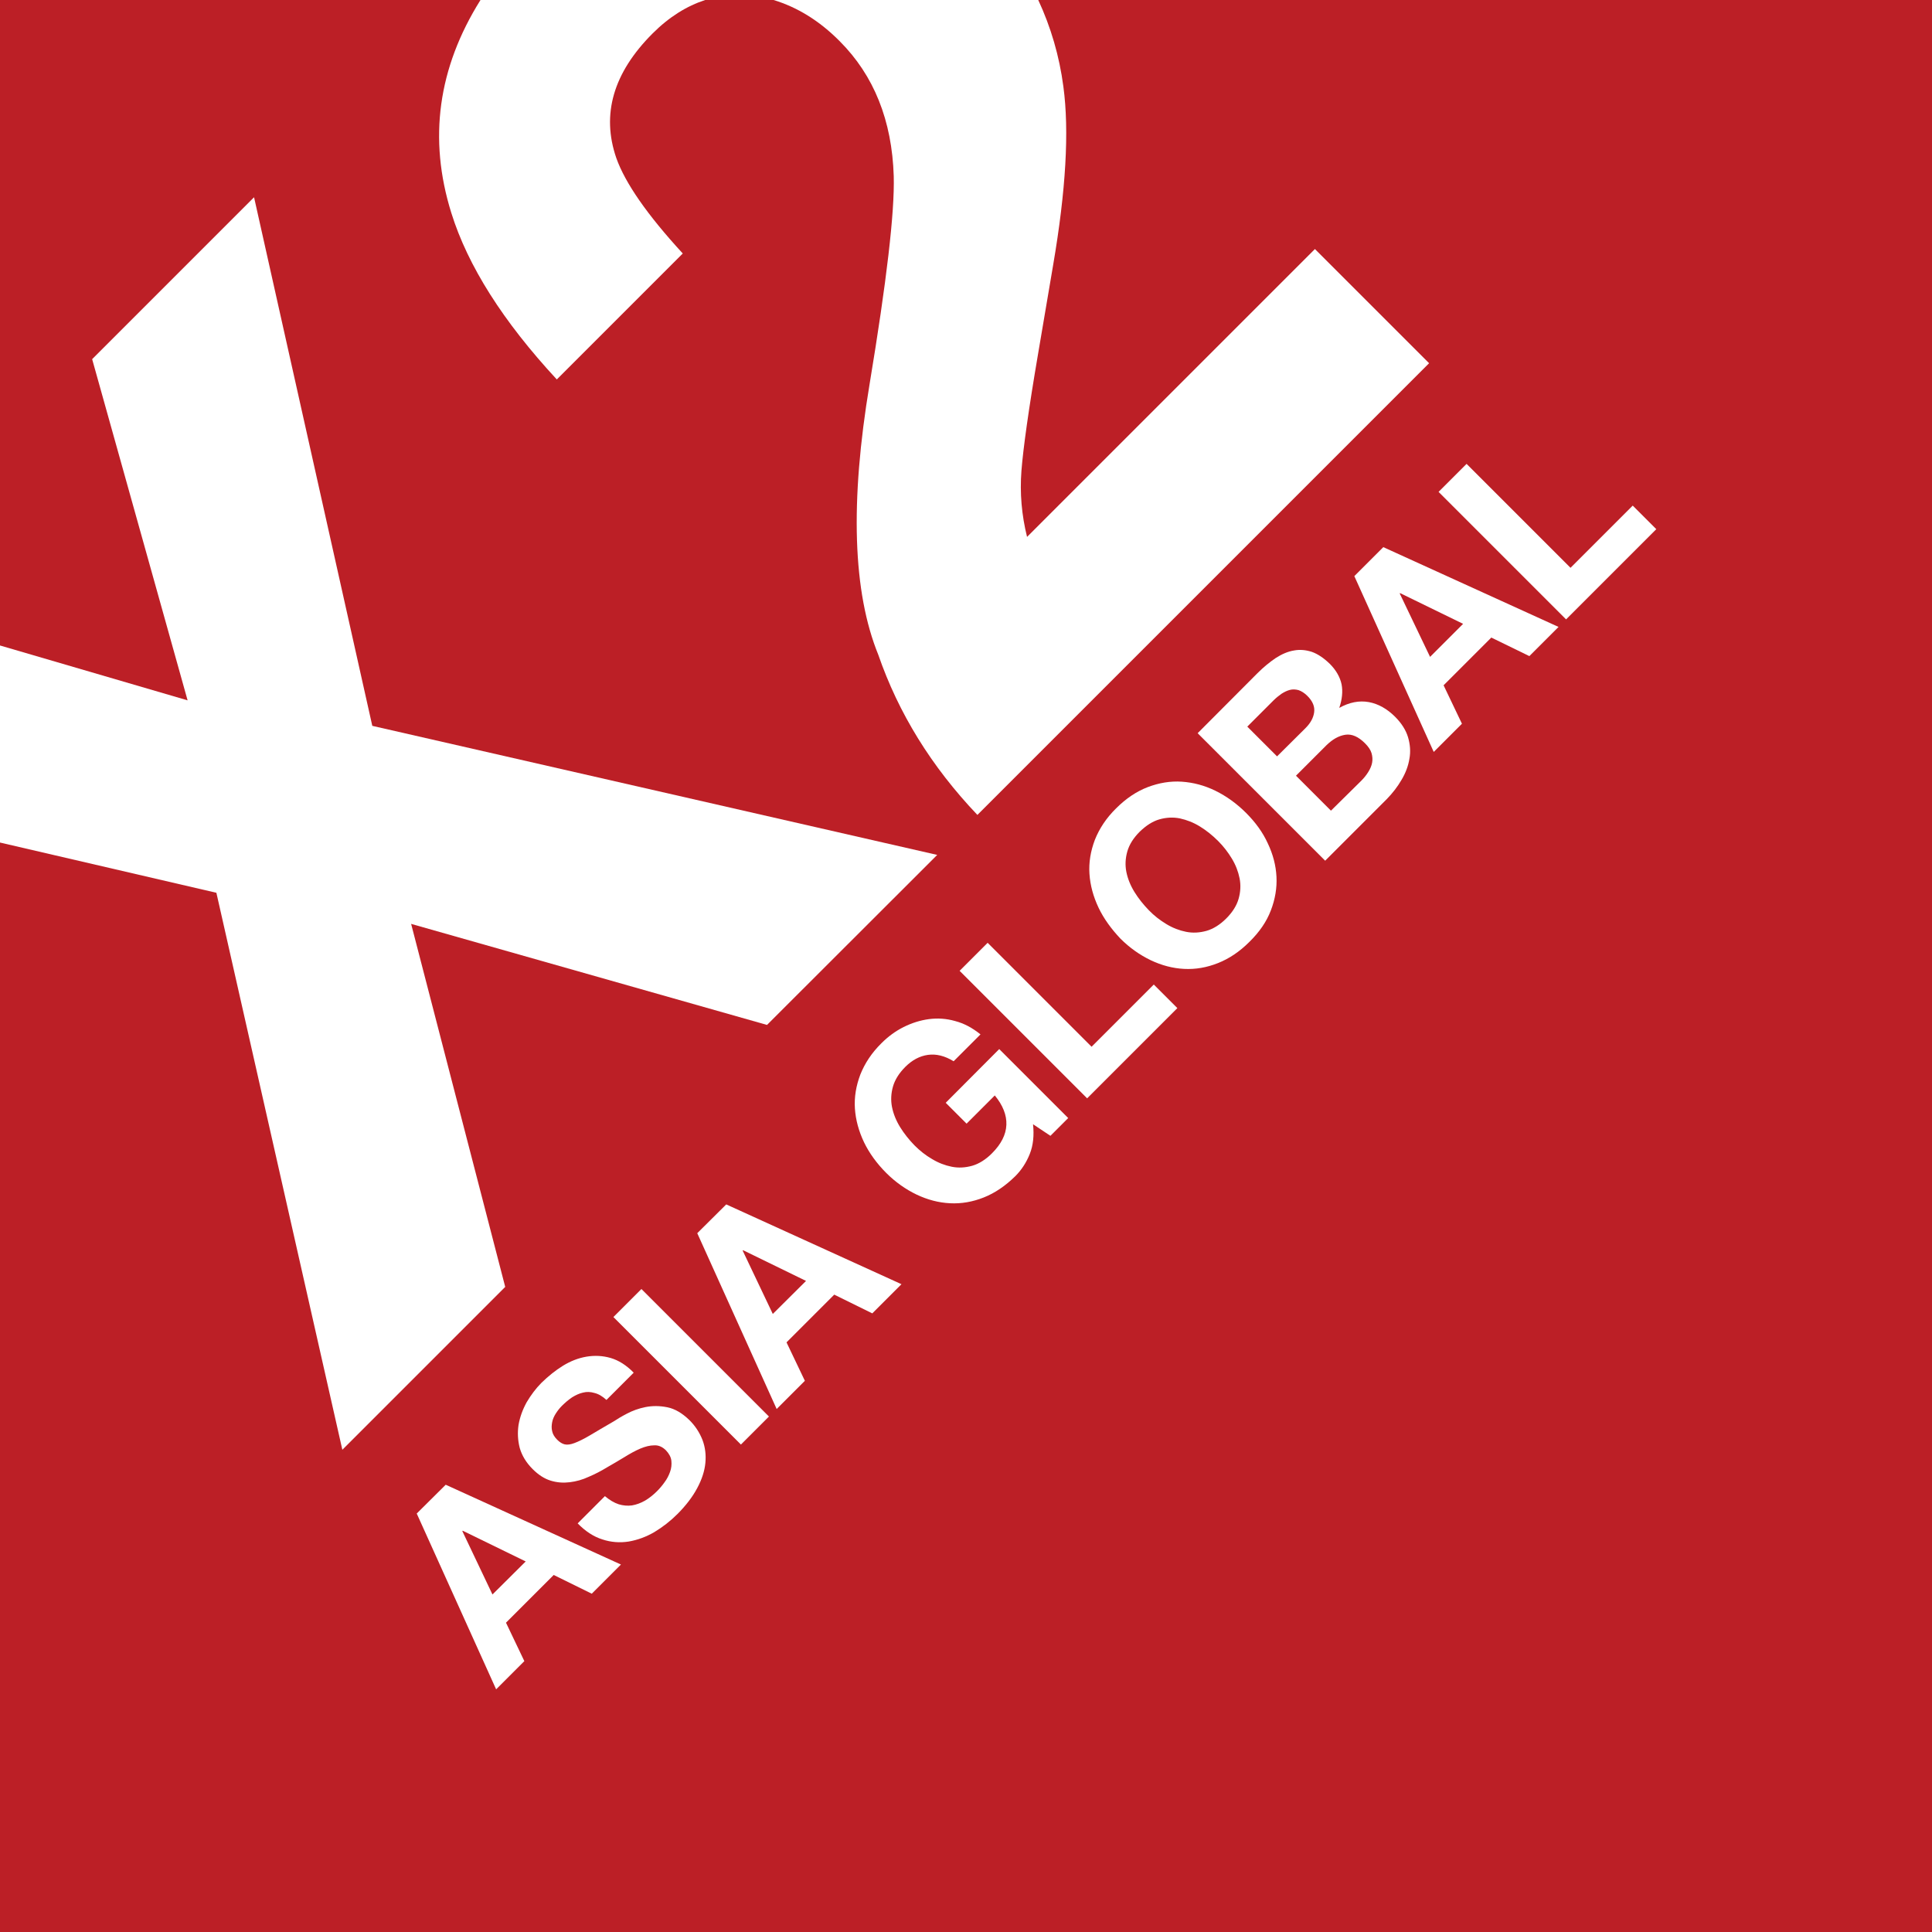 <?xml version="1.0" encoding="utf-8"?>
<!-- Generator: Adobe Illustrator 23.0.1, SVG Export Plug-In . SVG Version: 6.00 Build 0)  -->
<svg version="1.1" id="Layer_1" xmlns="http://www.w3.org/2000/svg" xmlns:xlink="http://www.w3.org/1999/xlink" x="0px" y="0px"
	 viewBox="0 0 100 100" style="enable-background:new 0 0 100 100;" xml:space="preserve">
<style type="text/css">
	.st0{fill:#BC1F26;}
	.st1{fill:#FFFFFF;}
</style>
<g>
	<rect x="0" y="0" class="st0" width="100" height="100"/>
	<g>
		<g>
			<polygon class="st1" points="17.72,75.04 26.15,66.61 21.28,47.82 39.7,53.05 48.51,44.25 19.27,37.57 13.15,10.21 4.77,18.59 
				9.71,36.25 0,33.41 0,43.61 11.2,46.21 			"/>
			<path class="st1" d="M43.46,2.13c1.77,1.77,2.71,4.1,2.8,6.99c0.05,1.87-0.37,5.45-1.25,10.76c-1.02,6.11-0.87,10.77,0.45,14.01
				c1.04,3.01,2.74,5.78,5.13,8.29l23.38-23.38l-5.91-5.91l-14.9,14.9c-0.28-1.13-0.38-2.27-0.29-3.43
				c0.09-1.15,0.37-3.17,0.86-6.04l0.78-4.6c0.66-3.86,0.84-6.94,0.53-9.24C54.83,2.89,54.39,1.4,53.74,0h-13.7
				C41.26,0.37,42.41,1.07,43.46,2.13z"/>
			<path class="st1" d="M23.36,11.02c0.85,2.73,2.67,5.61,5.46,8.62l6.52-6.52c-1.83-1.99-2.98-3.64-3.44-4.94
				c-0.78-2.26-0.16-4.41,1.88-6.45C34.64,0.87,35.55,0.31,36.5,0H24.87C22.67,3.51,22.16,7.18,23.36,11.02z"/>
		</g>
		<g>
			<path class="st1" d="M23.07,76.85l9.07,4.13l-1.51,1.51l-1.97-0.97l-2.47,2.47l0.95,1.99l-1.46,1.46l-4.11-9.1L23.07,76.85z
				 M27.21,80.82l-3.26-1.59l-0.02,0.02l1.56,3.28L27.21,80.82z"/>
			<path class="st1" d="M32.02,77.86c0.23,0.07,0.47,0.09,0.69,0.06c0.23-0.04,0.45-0.12,0.68-0.25c0.22-0.13,0.43-0.3,0.62-0.49
				c0.13-0.13,0.26-0.28,0.38-0.45c0.13-0.17,0.22-0.35,0.29-0.54c0.07-0.19,0.09-0.38,0.07-0.58c-0.02-0.19-0.12-0.37-0.28-0.54
				c-0.18-0.18-0.38-0.27-0.6-0.26c-0.23,0-0.47,0.06-0.73,0.17c-0.26,0.11-0.53,0.26-0.82,0.44c-0.29,0.18-0.59,0.35-0.9,0.53
				c-0.31,0.19-0.62,0.35-0.95,0.49c-0.32,0.15-0.65,0.24-0.98,0.28c-0.33,0.04-0.65,0.02-0.98-0.08c-0.33-0.1-0.64-0.3-0.94-0.6
				c-0.34-0.34-0.56-0.71-0.67-1.1c-0.1-0.39-0.12-0.79-0.06-1.19c0.07-0.4,0.21-0.79,0.42-1.17c0.22-0.37,0.47-0.71,0.77-1.01
				c0.35-0.34,0.72-0.64,1.11-0.88c0.39-0.24,0.8-0.4,1.22-0.47c0.42-0.07,0.84-0.05,1.25,0.07c0.41,0.12,0.81,0.37,1.19,0.76
				l-1.41,1.41c-0.21-0.19-0.41-0.31-0.62-0.36c-0.2-0.06-0.4-0.07-0.59-0.02c-0.19,0.04-0.38,0.13-0.56,0.24
				c-0.18,0.12-0.36,0.27-0.54,0.45c-0.12,0.12-0.22,0.25-0.31,0.39c-0.09,0.14-0.16,0.29-0.19,0.45c-0.03,0.16-0.04,0.31,0,0.47
				c0.03,0.15,0.12,0.3,0.26,0.44c0.13,0.13,0.26,0.21,0.39,0.24s0.3,0.01,0.51-0.07c0.21-0.08,0.48-0.21,0.8-0.4
				c0.32-0.19,0.74-0.44,1.26-0.74c0.15-0.1,0.36-0.23,0.65-0.38c0.28-0.15,0.61-0.27,0.96-0.34c0.36-0.07,0.73-0.07,1.13,0.01
				c0.4,0.08,0.78,0.31,1.15,0.67c0.3,0.3,0.52,0.64,0.67,1.02c0.14,0.37,0.19,0.77,0.15,1.19c-0.04,0.42-0.18,0.85-0.42,1.3
				c-0.24,0.45-0.58,0.9-1.03,1.35c-0.36,0.36-0.76,0.67-1.19,0.93c-0.43,0.25-0.87,0.41-1.33,0.49c-0.45,0.07-0.91,0.04-1.36-0.11
				c-0.45-0.14-0.88-0.42-1.28-0.83l1.41-1.41C31.55,77.64,31.78,77.78,32.02,77.86z"/>
			<path class="st1" d="M33.2,66.72l6.6,6.6l-1.45,1.45l-6.6-6.6L33.2,66.72z"/>
			<path class="st1" d="M37.59,62.34l9.07,4.13l-1.51,1.51l-1.97-0.97l-2.47,2.47l0.95,1.99l-1.46,1.46l-4.11-9.1L37.59,62.34z
				 M41.72,66.3l-3.26-1.59l-0.02,0.02l1.56,3.28L41.72,66.3z"/>
			<path class="st1" d="M53.3,59.73c-0.18,0.45-0.43,0.83-0.75,1.15c-0.51,0.5-1.05,0.87-1.63,1.1c-0.58,0.23-1.16,0.33-1.75,0.3
				c-0.59-0.03-1.16-0.18-1.73-0.45c-0.56-0.27-1.09-0.64-1.57-1.12c-0.49-0.49-0.88-1.03-1.15-1.59c-0.27-0.57-0.43-1.15-0.47-1.74
				c-0.04-0.59,0.06-1.18,0.28-1.76c0.23-0.58,0.59-1.13,1.1-1.63c0.34-0.34,0.72-0.62,1.14-0.83s0.86-0.35,1.31-0.41
				c0.45-0.06,0.91-0.03,1.36,0.1c0.46,0.12,0.89,0.35,1.31,0.69l-1.39,1.39c-0.46-0.28-0.9-0.39-1.33-0.33
				c-0.43,0.06-0.82,0.27-1.17,0.62c-0.33,0.33-0.54,0.67-0.64,1.02c-0.1,0.35-0.12,0.71-0.05,1.06c0.07,0.35,0.21,0.7,0.42,1.04
				c0.21,0.34,0.46,0.65,0.74,0.94c0.28,0.28,0.58,0.52,0.91,0.71c0.33,0.2,0.67,0.33,1.02,0.4c0.35,0.07,0.7,0.05,1.06-0.05
				c0.35-0.1,0.7-0.32,1.02-0.64c0.48-0.48,0.73-0.97,0.75-1.48c0.02-0.5-0.18-1.01-0.6-1.52l-1.46,1.46l-1.08-1.08l2.77-2.78
				l3.57,3.57l-0.92,0.92l-0.9-0.6C53.53,58.77,53.48,59.28,53.3,59.73z"/>
			<path class="st1" d="M51.12,48.8l5.38,5.38l3.22-3.22l1.22,1.22l-4.67,4.67l-6.6-6.6L51.12,48.8z"/>
			<path class="st1" d="M56.86,46.98c-0.27-0.57-0.43-1.15-0.47-1.75c-0.04-0.59,0.06-1.18,0.28-1.76c0.23-0.58,0.59-1.13,1.1-1.63
				c0.51-0.51,1.06-0.88,1.64-1.1c0.58-0.22,1.17-0.32,1.76-0.28c0.59,0.04,1.17,0.19,1.74,0.47s1.1,0.66,1.59,1.15
				c0.48,0.48,0.86,1,1.12,1.57c0.27,0.57,0.42,1.14,0.45,1.73c0.03,0.58-0.07,1.17-0.29,1.74c-0.22,0.58-0.59,1.12-1.11,1.63
				c-0.51,0.51-1.05,0.87-1.63,1.1c-0.58,0.23-1.16,0.33-1.75,0.3s-1.16-0.18-1.73-0.45c-0.56-0.27-1.09-0.64-1.57-1.12
				C57.52,48.08,57.13,47.55,56.86,46.98z M60.37,47.83c0.33,0.2,0.67,0.33,1.02,0.4c0.35,0.07,0.7,0.05,1.06-0.05
				c0.35-0.1,0.7-0.32,1.02-0.64c0.33-0.33,0.54-0.67,0.64-1.02c0.1-0.35,0.12-0.71,0.05-1.06c-0.07-0.35-0.2-0.69-0.4-1.02
				s-0.43-0.63-0.71-0.91c-0.29-0.29-0.6-0.54-0.94-0.75c-0.34-0.21-0.68-0.34-1.04-0.42c-0.35-0.07-0.71-0.05-1.06,0.05
				c-0.35,0.1-0.69,0.32-1.02,0.64c-0.33,0.33-0.54,0.67-0.64,1.02c-0.1,0.35-0.12,0.71-0.05,1.06c0.07,0.35,0.21,0.7,0.42,1.04
				c0.21,0.34,0.46,0.65,0.74,0.94C59.74,47.4,60.04,47.63,60.37,47.83z"/>
			<path class="st1" d="M65.09,34.84c0.31-0.31,0.63-0.57,0.94-0.78c0.31-0.2,0.63-0.34,0.94-0.39c0.31-0.06,0.62-0.03,0.93,0.07
				c0.31,0.11,0.62,0.32,0.93,0.62c0.33,0.33,0.53,0.69,0.61,1.06c0.07,0.37,0.03,0.78-0.12,1.22c0.52-0.29,1.03-0.39,1.53-0.3
				c0.49,0.09,0.95,0.35,1.36,0.76c0.33,0.33,0.56,0.69,0.67,1.06c0.11,0.37,0.14,0.75,0.07,1.12c-0.06,0.37-0.2,0.74-0.41,1.09
				c-0.21,0.36-0.46,0.68-0.75,0.98l-3.2,3.2l-6.6-6.6L65.09,34.84z M67.57,37.69c0.26-0.26,0.41-0.53,0.45-0.82
				c0.04-0.29-0.07-0.57-0.35-0.85c-0.15-0.15-0.31-0.25-0.46-0.3c-0.15-0.04-0.3-0.05-0.45-0.01c-0.15,0.04-0.29,0.11-0.43,0.2
				c-0.14,0.1-0.28,0.21-0.41,0.34l-1.36,1.36l1.54,1.54L67.57,37.69z M70.46,40.41c0.14-0.14,0.26-0.29,0.36-0.45
				c0.1-0.16,0.17-0.32,0.2-0.48c0.03-0.16,0.02-0.33-0.03-0.5c-0.05-0.17-0.17-0.34-0.34-0.51c-0.34-0.34-0.68-0.49-1.01-0.44
				c-0.34,0.05-0.66,0.23-0.98,0.54l-1.58,1.58l1.81,1.81L70.46,40.41z"/>
			<path class="st1" d="M71.6,28.32l9.07,4.13l-1.51,1.51L77.19,33l-2.47,2.47l0.95,1.99l-1.46,1.46l-4.11-9.1L71.6,28.32z
				 M75.73,32.29l-3.26-1.59l-0.02,0.02L74.02,34L75.73,32.29z"/>
			<path class="st1" d="M75.91,24.01l5.38,5.38l3.22-3.22l1.22,1.22l-4.67,4.67l-6.6-6.6L75.91,24.01z"/>
		</g>
	</g>
</g>
</svg>
